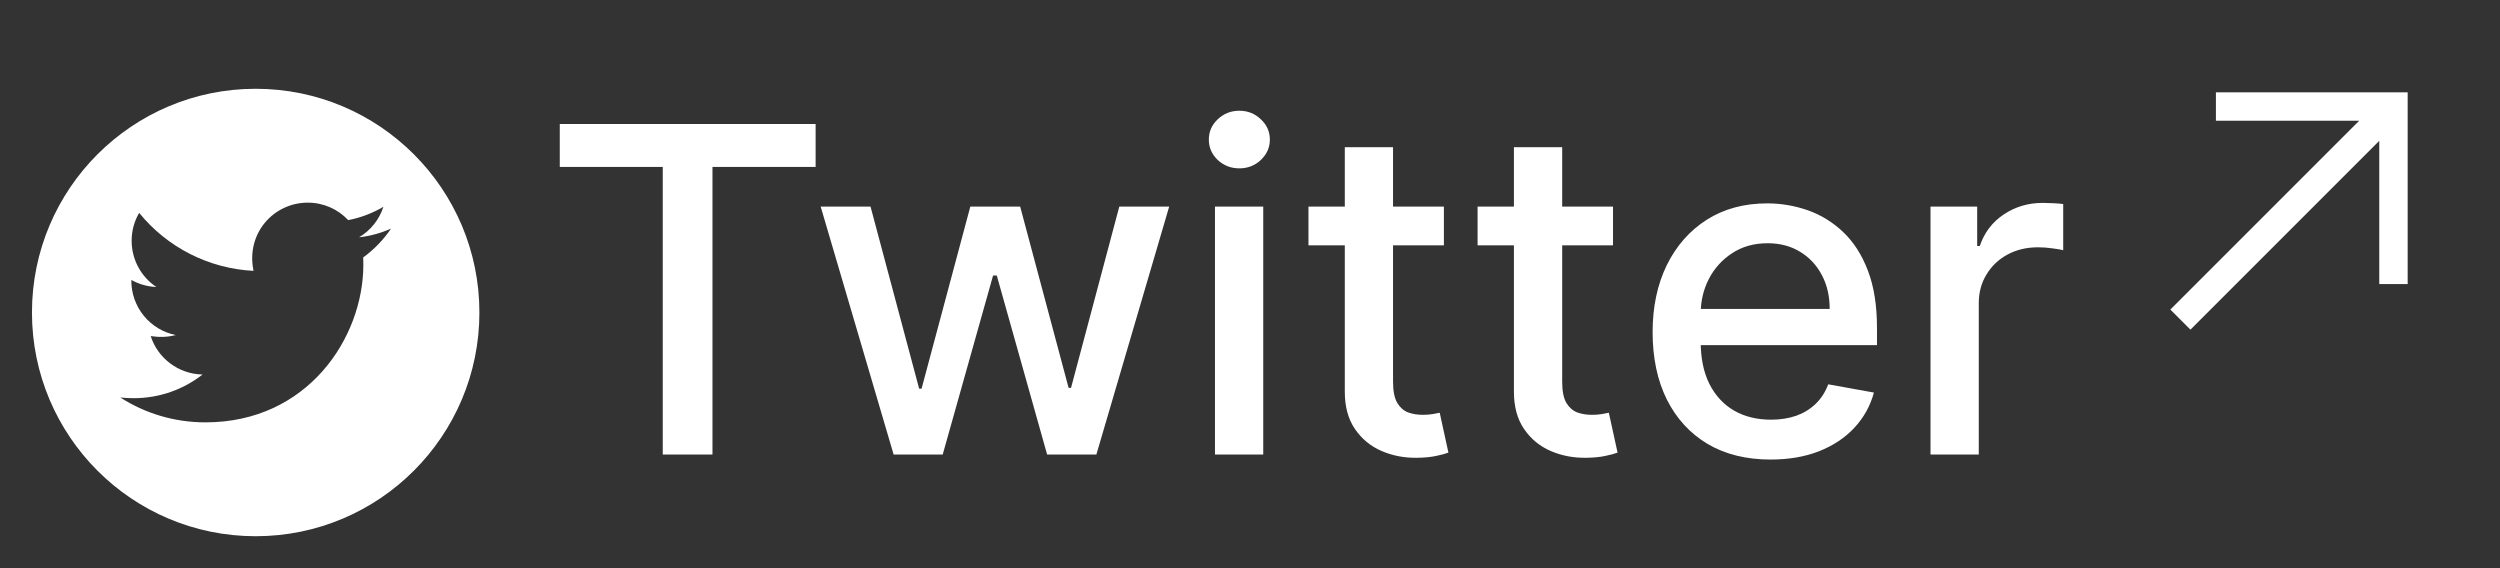 <svg width="88" height="20" viewBox="0 0 88 20" fill="none" xmlns="http://www.w3.org/2000/svg">
<rect x="0" y="0" width="88" height="20" fill="#333333" stroke="none"/>
<path d="M19.704 5.875V4.364H28.71V5.875H25.079V16H23.329V5.875H19.704ZM31.456 16L28.888 7.273H30.643L32.354 13.682H32.439L34.155 7.273H35.91L37.615 13.653H37.7L39.399 7.273H41.155L38.592 16H36.859L35.087 9.699H34.956L33.183 16H31.456ZM42.767 16V7.273H44.466V16H42.767ZM43.625 5.926C43.33 5.926 43.076 5.828 42.864 5.631C42.655 5.43 42.551 5.191 42.551 4.915C42.551 4.634 42.655 4.396 42.864 4.199C43.076 3.998 43.33 3.898 43.625 3.898C43.92 3.898 44.172 3.998 44.381 4.199C44.593 4.396 44.699 4.634 44.699 4.915C44.699 5.191 44.593 5.43 44.381 5.631C44.172 5.828 43.92 5.926 43.625 5.926ZM50.825 7.273V8.636H46.058V7.273H50.825ZM47.337 5.182H49.035V13.438C49.035 13.767 49.085 14.015 49.183 14.182C49.282 14.345 49.409 14.456 49.564 14.517C49.723 14.574 49.895 14.602 50.081 14.602C50.217 14.602 50.337 14.593 50.439 14.574C50.541 14.555 50.621 14.54 50.678 14.528L50.984 15.932C50.886 15.97 50.746 16.008 50.564 16.046C50.382 16.087 50.155 16.11 49.882 16.114C49.435 16.121 49.019 16.042 48.632 15.875C48.246 15.708 47.933 15.451 47.695 15.102C47.456 14.754 47.337 14.316 47.337 13.79V5.182ZM56.778 7.273V8.636H52.011V7.273H56.778ZM53.29 5.182H54.989V13.438C54.989 13.767 55.038 14.015 55.136 14.182C55.235 14.345 55.362 14.456 55.517 14.517C55.676 14.574 55.849 14.602 56.034 14.602C56.17 14.602 56.29 14.593 56.392 14.574C56.494 14.555 56.574 14.54 56.631 14.528L56.938 15.932C56.839 15.97 56.699 16.008 56.517 16.046C56.335 16.087 56.108 16.11 55.835 16.114C55.388 16.121 54.972 16.042 54.585 15.875C54.199 15.708 53.886 15.451 53.648 15.102C53.409 14.754 53.29 14.316 53.29 13.79V5.182ZM62.325 16.176C61.465 16.176 60.725 15.992 60.104 15.625C59.486 15.254 59.009 14.733 58.672 14.062C58.339 13.388 58.172 12.598 58.172 11.693C58.172 10.799 58.339 10.011 58.672 9.33C59.009 8.648 59.479 8.116 60.081 7.733C60.687 7.35 61.395 7.159 62.206 7.159C62.698 7.159 63.176 7.241 63.638 7.403C64.1 7.566 64.515 7.822 64.882 8.17C65.249 8.519 65.539 8.972 65.751 9.528C65.963 10.081 66.07 10.754 66.07 11.546V12.148H59.132V10.875H64.405C64.405 10.428 64.314 10.032 64.132 9.688C63.95 9.339 63.695 9.064 63.365 8.864C63.039 8.663 62.657 8.562 62.217 8.562C61.74 8.562 61.323 8.68 60.967 8.915C60.615 9.146 60.342 9.449 60.149 9.824C59.96 10.195 59.865 10.598 59.865 11.034V12.028C59.865 12.612 59.967 13.108 60.172 13.517C60.38 13.926 60.67 14.239 61.041 14.454C61.412 14.667 61.846 14.773 62.342 14.773C62.664 14.773 62.958 14.727 63.223 14.636C63.488 14.542 63.717 14.402 63.91 14.216C64.104 14.03 64.251 13.801 64.354 13.528L65.962 13.818C65.833 14.292 65.602 14.706 65.269 15.062C64.939 15.415 64.524 15.689 64.024 15.886C63.528 16.079 62.962 16.176 62.325 16.176ZM67.954 16V7.273H69.597V8.659H69.688C69.847 8.189 70.127 7.82 70.528 7.551C70.934 7.278 71.392 7.142 71.903 7.142C72.01 7.142 72.135 7.146 72.278 7.153C72.426 7.161 72.542 7.17 72.625 7.182V8.807C72.557 8.788 72.436 8.767 72.261 8.744C72.087 8.718 71.913 8.705 71.739 8.705C71.337 8.705 70.979 8.79 70.665 8.96C70.354 9.127 70.108 9.36 69.926 9.659C69.744 9.955 69.653 10.292 69.653 10.671V16H67.954Z" fill="white"/>
<path d="M78 3.75H84.25V10M84.25 3.75L76.75 11.25L84.25 3.75Z" stroke="white" strokeWidth="2" strokeLinecap="round" strokeLinejoin="round"/>
<path d="M9 3.125C4.651 3.125 1.125 6.651 1.125 11C1.125 15.349 4.651 18.875 9 18.875C13.349 18.875 16.875 15.349 16.875 11C16.875 6.651 13.349 3.125 9 3.125ZM12.785 9.061C12.79 9.144 12.79 9.23 12.79 9.314C12.79 11.895 10.825 14.867 7.233 14.867C6.126 14.867 5.099 14.546 4.235 13.992C4.393 14.009 4.544 14.016 4.706 14.016C5.62 14.016 6.46 13.707 7.13 13.183C6.272 13.166 5.551 12.603 5.305 11.83C5.606 11.874 5.876 11.874 6.186 11.794C5.744 11.705 5.347 11.465 5.062 11.116C4.777 10.766 4.622 10.329 4.623 9.879V9.854C4.881 10 5.186 10.089 5.504 10.102C5.236 9.924 5.017 9.682 4.865 9.399C4.713 9.115 4.634 8.799 4.634 8.478C4.634 8.114 4.729 7.781 4.899 7.493C5.389 8.097 6.001 8.59 6.695 8.942C7.388 9.293 8.148 9.495 8.924 9.534C8.648 8.207 9.64 7.133 10.832 7.133C11.394 7.133 11.9 7.368 12.257 7.748C12.698 7.665 13.12 7.5 13.496 7.279C13.351 7.73 13.045 8.112 12.639 8.353C13.032 8.311 13.412 8.202 13.764 8.049C13.498 8.439 13.166 8.785 12.785 9.061V9.061Z" fill="white"/>
</svg>
